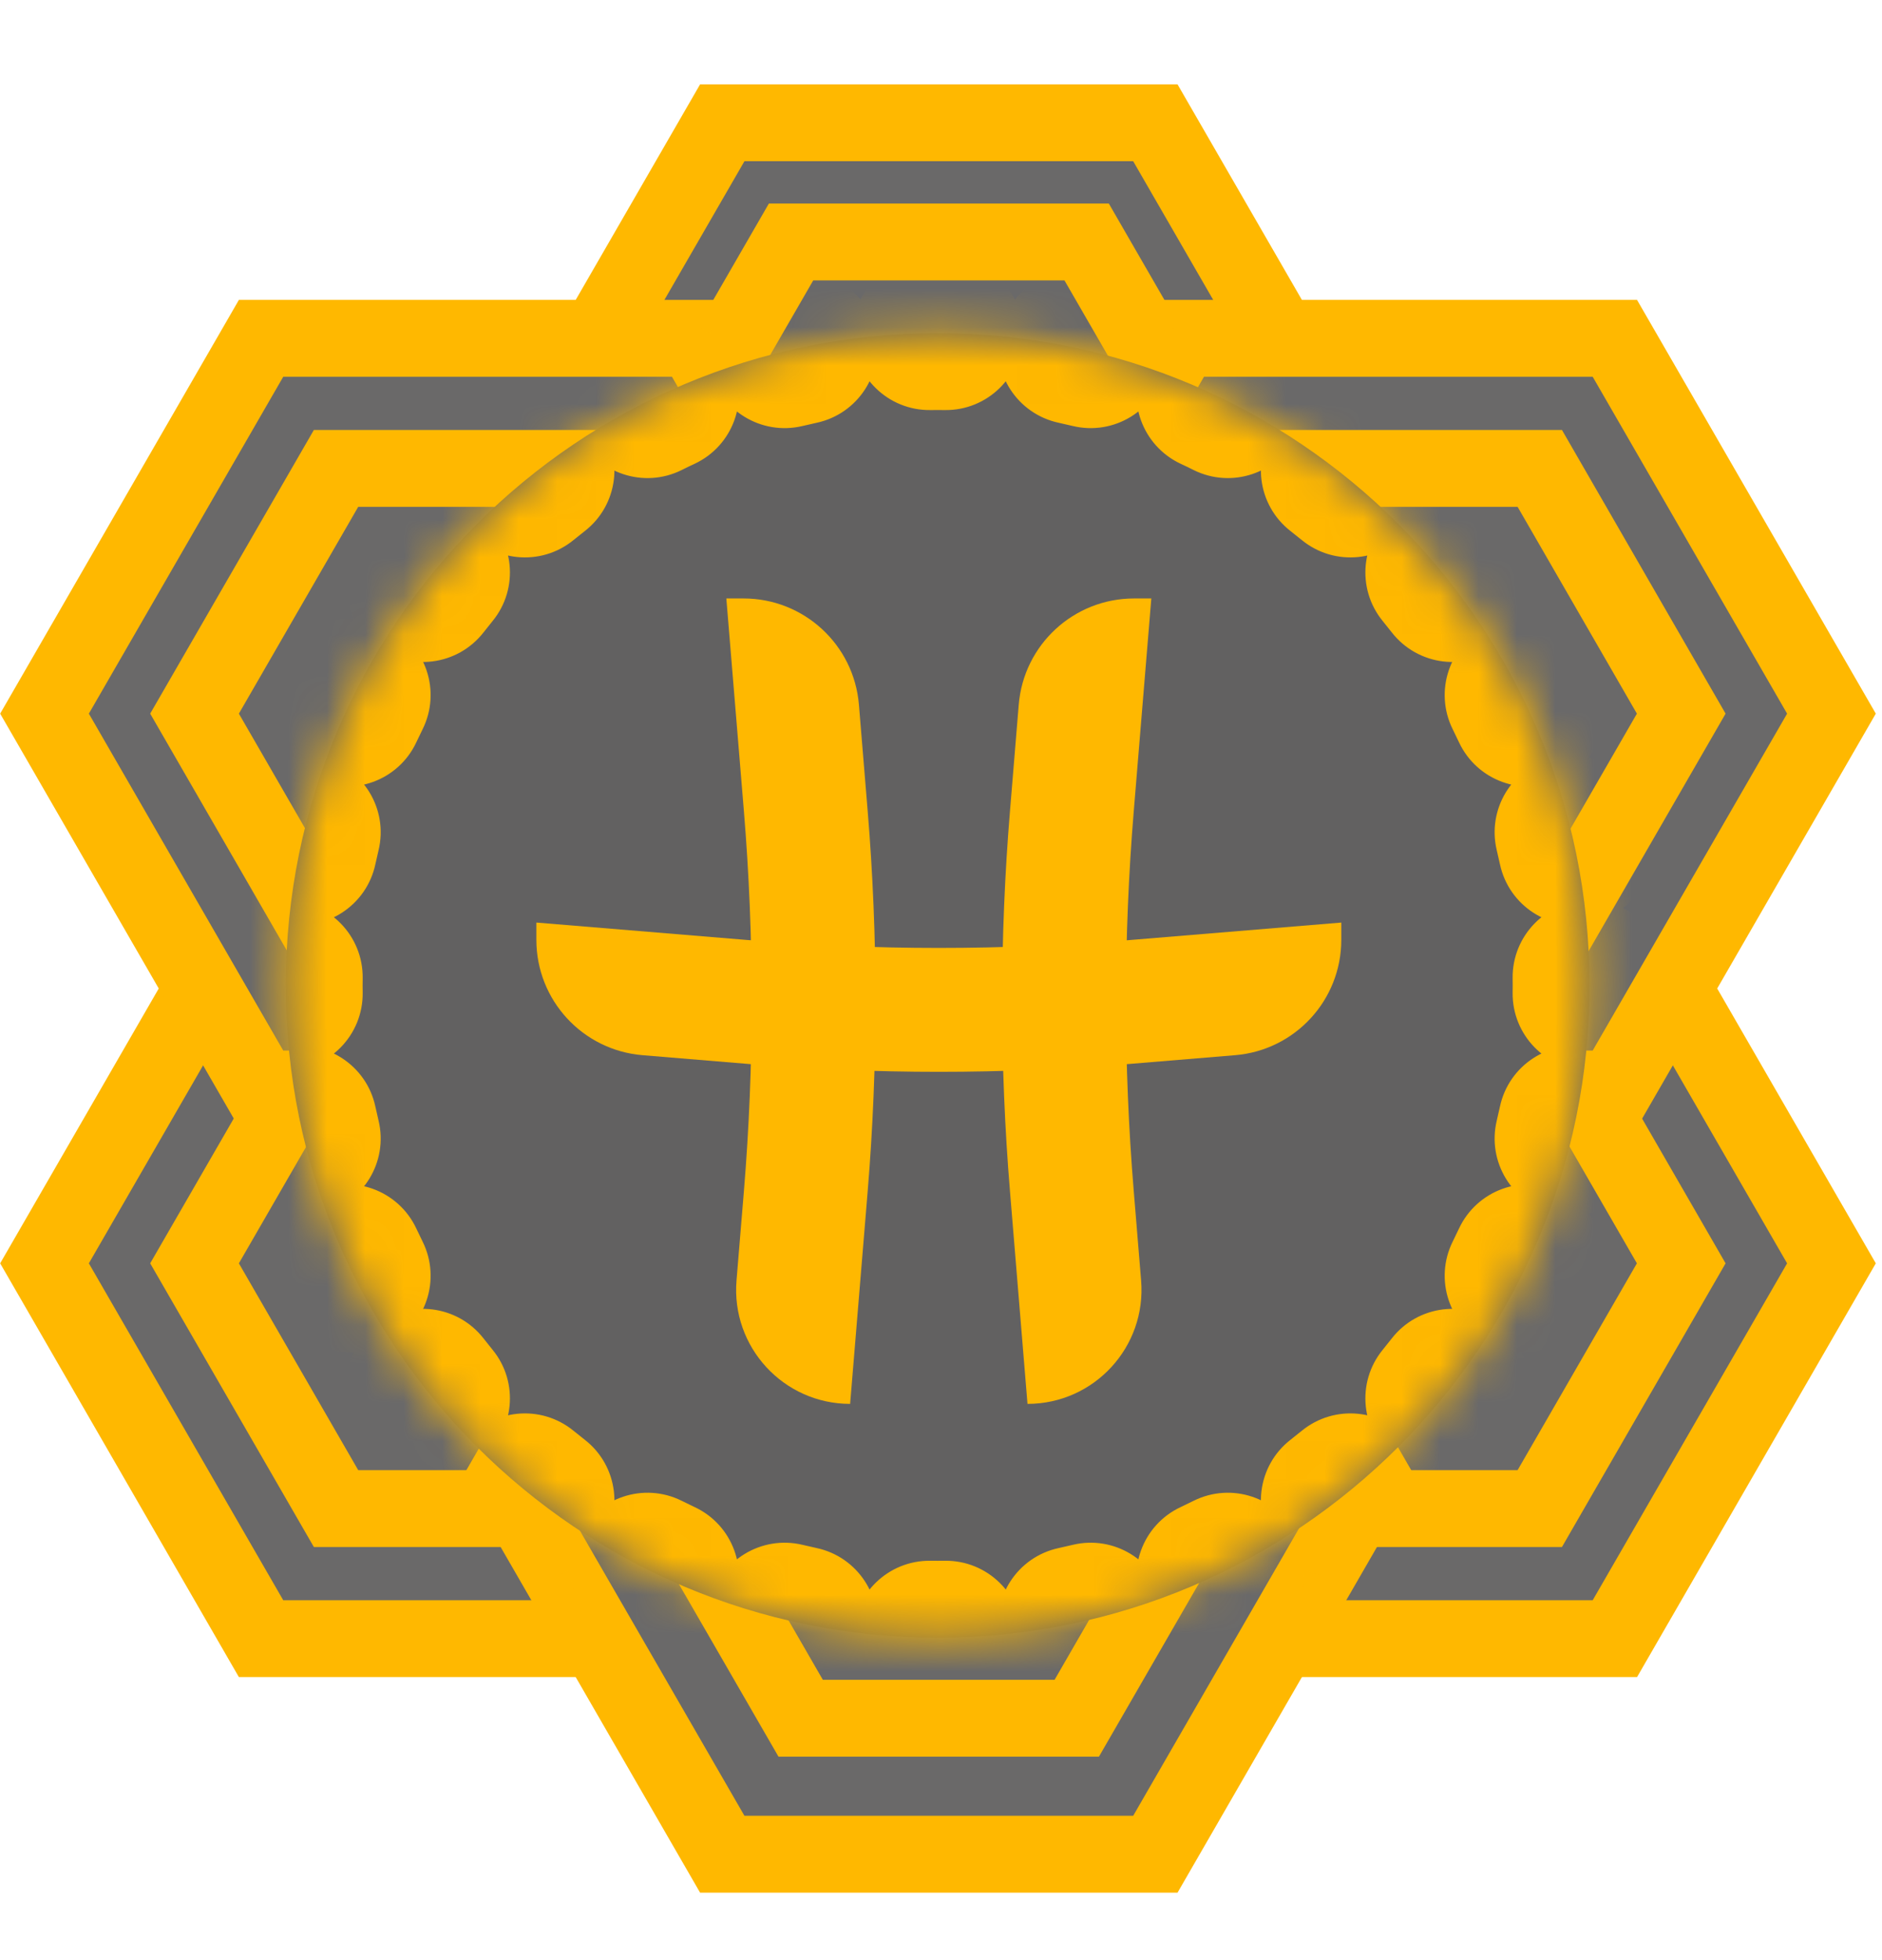 <svg width="49" height="51" viewBox="0 0 49 51" fill="none" xmlns="http://www.w3.org/2000/svg">
<path d="M5.277 37.846L24.443 4.65L43.609 37.846H5.277Z" fill="#6A6969" stroke="#FFB800" stroke-width="2"/>
<path d="M6.797 23.107L1.159 32.872L6.797 42.638H18.073L23.711 32.872L18.073 23.107H6.797Z" fill="#6A6969" stroke="#FFB800" stroke-width="2"/>
<path d="M8.749 26.491L5.065 32.872L8.749 39.253H16.117L19.801 32.872L16.117 26.491H8.749Z" fill="#6A6969" stroke="#FFB800" stroke-width="2"/>
<path d="M30.769 23.107L25.131 32.872L30.769 42.638H42.045L47.684 32.872L42.045 23.107H30.769Z" fill="#6A6969" stroke="#FFB800" stroke-width="2"/>
<path d="M32.721 26.491L29.038 32.872L32.721 39.253H40.09L43.773 32.872L40.09 26.491H32.721Z" fill="#6A6969" stroke="#FFB800" stroke-width="2"/>
<path d="M18.805 3.195L13.166 12.96L18.805 22.726H30.081L35.719 12.96L30.081 3.195L18.805 3.195Z" fill="#6A6969" stroke="#FFB800" stroke-width="2"/>
<path d="M20.596 6.296L16.748 12.961L20.596 19.625H28.292L32.14 12.961L28.292 6.296L20.596 6.296Z" fill="#6A6969" stroke="#FFB800" stroke-width="2"/>
<path d="M5.277 13.595L24.443 46.791L43.609 13.595H5.277Z" fill="#6A6969" stroke="#FFB800" stroke-width="2"/>
<path d="M6.797 28.335L1.159 18.569L6.797 8.804H18.073L23.711 18.569L18.073 28.335H6.797Z" fill="#6A6969" stroke="#FFB800" stroke-width="2"/>
<path d="M8.749 24.95L5.065 18.569L8.749 12.188H16.117L19.801 18.569L16.117 24.95H8.749Z" fill="#6A6969" stroke="#FFB800" stroke-width="2"/>
<path d="M30.769 28.335L25.131 18.569L30.769 8.804H42.045L47.684 18.569L42.045 28.335H30.769Z" fill="#6A6969" stroke="#FFB800" stroke-width="2"/>
<path d="M32.721 24.95L29.038 18.569L32.721 12.188H40.09L43.773 18.569L40.09 24.95H32.721Z" fill="#6A6969" stroke="#FFB800" stroke-width="2"/>
<path d="M18.805 48.247L13.166 38.481L18.805 28.716H30.081L35.719 38.481L30.081 48.247H18.805Z" fill="#6A6969" stroke="#FFB800" stroke-width="2"/>
<path d="M20.846 44.708L17.252 38.483L20.846 32.258H28.035L31.629 38.483L28.035 44.708H20.846Z" fill="#6A6969" stroke="#FFB800" stroke-width="2"/>
<mask id="path-15-inside-1_1481_8937" fill="white">
<path d="M41.385 25.641C41.385 35.014 33.786 42.612 24.413 42.612C15.04 42.612 7.441 35.014 7.441 25.641C7.441 16.267 15.04 8.669 24.413 8.669C33.786 8.669 41.385 16.267 41.385 25.641Z"/>
</mask>
<path d="M41.385 25.641C41.385 35.014 33.786 42.612 24.413 42.612C15.04 42.612 7.441 35.014 7.441 25.641C7.441 16.267 15.04 8.669 24.413 8.669C33.786 8.669 41.385 16.267 41.385 25.641Z" fill="#626161"/>
<path d="M42.383 25.416C42.377 24.863 41.923 24.421 41.371 24.428C40.819 24.435 40.377 24.888 40.383 25.44L42.383 25.416ZM40.03 22.279C40.146 22.819 40.678 23.163 41.218 23.047C41.758 22.931 42.102 22.4 41.986 21.86L40.03 22.279ZM41.887 21.422C41.757 20.886 41.217 20.555 40.68 20.684C40.144 20.813 39.813 21.353 39.942 21.89L41.887 21.422ZM38.892 18.89C39.126 19.39 39.721 19.606 40.221 19.372C40.722 19.139 40.938 18.544 40.704 18.043L38.892 18.89ZM40.509 17.639C40.263 17.145 39.663 16.944 39.169 17.19C38.674 17.436 38.473 18.037 38.719 18.531L40.509 17.639ZM37.024 15.839C37.364 16.275 37.992 16.353 38.428 16.014C38.864 15.675 38.942 15.046 38.603 14.611L37.024 15.839ZM38.323 14.261C37.973 13.833 37.343 13.771 36.916 14.12C36.489 14.47 36.426 15.101 36.776 15.528L38.323 14.261ZM34.526 13.278C34.953 13.628 35.583 13.565 35.933 13.138C36.283 12.71 36.22 12.08 35.793 11.73L34.526 13.278ZM35.443 11.451C35.007 11.112 34.379 11.19 34.04 11.626C33.7 12.062 33.779 12.69 34.215 13.029L35.443 11.451ZM31.523 11.334C32.017 11.581 32.617 11.379 32.864 10.885C33.11 10.391 32.909 9.79 32.414 9.544L31.523 11.334ZM32.011 9.349C31.51 9.116 30.915 9.332 30.681 9.832C30.448 10.333 30.664 10.928 31.164 11.161L32.011 9.349ZM28.163 10.111C28.7 10.241 29.24 9.91 29.369 9.373C29.499 8.836 29.168 8.296 28.631 8.167L28.163 10.111ZM28.194 8.068C27.654 7.952 27.122 8.296 27.006 8.836C26.891 9.376 27.235 9.908 27.775 10.023L28.194 8.068ZM24.613 9.67C25.166 9.677 25.619 9.235 25.625 8.683C25.632 8.13 25.19 7.677 24.638 7.67L24.613 9.67ZM24.188 7.67C23.636 7.677 23.194 8.13 23.201 8.683C23.207 9.235 23.66 9.677 24.213 9.67L24.188 7.67ZM21.051 10.023C21.591 9.908 21.935 9.376 21.82 8.836C21.704 8.296 21.172 7.952 20.632 8.068L21.051 10.023ZM20.195 8.167C19.658 8.296 19.327 8.836 19.456 9.373C19.586 9.91 20.126 10.241 20.663 10.111L20.195 8.167ZM17.662 11.161C18.162 10.928 18.378 10.333 18.145 9.832C17.911 9.332 17.316 9.116 16.816 9.349L17.662 11.161ZM16.412 9.544C15.918 9.79 15.716 10.391 15.963 10.885C16.209 11.379 16.809 11.581 17.303 11.334L16.412 9.544ZM14.611 13.029C15.047 12.69 15.126 12.062 14.786 11.626C14.447 11.19 13.819 11.112 13.383 11.451L14.611 13.029ZM13.033 11.73C12.606 12.08 12.543 12.71 12.893 13.138C13.243 13.565 13.873 13.628 14.3 13.278L13.033 11.73ZM12.05 15.528C12.4 15.101 12.337 14.47 11.91 14.12C11.483 13.771 10.853 13.833 10.503 14.261L12.05 15.528ZM10.223 14.611C9.884 15.046 9.962 15.675 10.398 16.014C10.834 16.353 11.462 16.275 11.802 15.839L10.223 14.611ZM10.107 18.531C10.353 18.037 10.152 17.436 9.658 17.19C9.163 16.944 8.563 17.145 8.317 17.639L10.107 18.531ZM8.122 18.043C7.888 18.544 8.104 19.139 8.605 19.372C9.105 19.606 9.7 19.39 9.934 18.89L8.122 18.043ZM8.884 21.89C9.013 21.353 8.683 20.813 8.146 20.684C7.609 20.555 7.069 20.886 6.939 21.422L8.884 21.89ZM6.84 21.86C6.724 22.4 7.068 22.931 7.608 23.047C8.148 23.163 8.68 22.819 8.796 22.279L6.84 21.86ZM8.443 25.44C8.449 24.888 8.007 24.435 7.455 24.428C6.903 24.421 6.45 24.863 6.443 25.416L8.443 25.44ZM6.443 25.865C6.45 26.418 6.903 26.86 7.455 26.853C8.007 26.846 8.449 26.393 8.443 25.841L6.443 25.865ZM8.796 29.003C8.68 28.462 8.148 28.118 7.608 28.234C7.068 28.35 6.724 28.881 6.84 29.421L8.796 29.003ZM6.939 29.859C7.069 30.396 7.609 30.726 8.146 30.597C8.683 30.468 9.013 29.928 8.884 29.391L6.939 29.859ZM9.934 32.392C9.7 31.891 9.105 31.675 8.605 31.909C8.104 32.142 7.888 32.738 8.122 33.238L9.934 32.392ZM8.317 33.642C8.563 34.136 9.163 34.337 9.658 34.091C10.152 33.845 10.353 33.245 10.107 32.75L8.317 33.642ZM11.802 35.442C11.462 35.006 10.834 34.928 10.398 35.267C9.962 35.606 9.884 36.235 10.223 36.67L11.802 35.442ZM10.503 37.021C10.853 37.448 11.483 37.511 11.91 37.161C12.337 36.811 12.4 36.181 12.05 35.753L10.503 37.021ZM14.3 38.003C13.873 37.654 13.243 37.716 12.893 38.143C12.543 38.571 12.606 39.201 13.033 39.551L14.3 38.003ZM13.383 39.83C13.819 40.169 14.447 40.091 14.786 39.655C15.126 39.219 15.047 38.591 14.611 38.252L13.383 39.83ZM17.303 39.947C16.809 39.7 16.209 39.902 15.963 40.396C15.716 40.89 15.918 41.491 16.412 41.737L17.303 39.947ZM16.816 41.932C17.316 42.166 17.911 41.949 18.145 41.449C18.378 40.949 18.162 40.353 17.662 40.12L16.816 41.932ZM20.663 41.17C20.126 41.041 19.586 41.371 19.456 41.908C19.327 42.445 19.658 42.985 20.195 43.114L20.663 41.17ZM20.632 43.214C21.172 43.329 21.704 42.985 21.82 42.445C21.935 41.905 21.591 41.374 21.051 41.258L20.632 43.214ZM24.213 41.611C23.66 41.604 23.207 42.046 23.201 42.599C23.194 43.151 23.636 43.604 24.188 43.611L24.213 41.611ZM24.638 43.611C25.19 43.604 25.632 43.151 25.625 42.599C25.619 42.046 25.166 41.604 24.613 41.611L24.638 43.611ZM27.775 41.258C27.235 41.374 26.891 41.905 27.006 42.445C27.122 42.985 27.654 43.329 28.194 43.214L27.775 41.258ZM28.631 43.114C29.168 42.985 29.499 42.445 29.369 41.908C29.24 41.371 28.7 41.041 28.163 41.17L28.631 43.114ZM31.164 40.12C30.664 40.353 30.448 40.949 30.681 41.449C30.915 41.949 31.51 42.166 32.011 41.932L31.164 40.12ZM32.414 41.737C32.909 41.491 33.11 40.89 32.864 40.396C32.617 39.902 32.017 39.7 31.523 39.947L32.414 41.737ZM34.215 38.252C33.779 38.591 33.7 39.219 34.04 39.655C34.379 40.091 35.007 40.169 35.443 39.83L34.215 38.252ZM35.793 39.551C36.22 39.201 36.283 38.571 35.933 38.143C35.583 37.716 34.953 37.654 34.526 38.003L35.793 39.551ZM36.776 35.753C36.426 36.181 36.489 36.811 36.916 37.161C37.343 37.511 37.973 37.448 38.323 37.021L36.776 35.753ZM38.603 36.671C38.942 36.235 38.864 35.606 38.428 35.267C37.992 34.928 37.364 35.006 37.024 35.442L38.603 36.671ZM38.719 32.75C38.473 33.245 38.674 33.845 39.169 34.091C39.663 34.337 40.263 34.136 40.509 33.642L38.719 32.75ZM40.704 33.238C40.938 32.738 40.722 32.142 40.221 31.909C39.721 31.675 39.126 31.891 38.892 32.392L40.704 33.238ZM39.942 29.391C39.813 29.928 40.144 30.468 40.68 30.597C41.217 30.726 41.757 30.396 41.887 29.859L39.942 29.391ZM41.986 29.421C42.102 28.881 41.758 28.35 41.218 28.234C40.678 28.118 40.146 28.462 40.03 29.003L41.986 29.421ZM40.383 25.841C40.377 26.393 40.819 26.846 41.371 26.853C41.923 26.86 42.377 26.418 42.383 25.865L40.383 25.841ZM42.385 25.641C42.385 25.566 42.384 25.491 42.383 25.416L40.383 25.44C40.384 25.507 40.385 25.574 40.385 25.641H42.385ZM41.986 21.86C41.955 21.713 41.922 21.568 41.887 21.422L39.942 21.89C39.973 22.019 40.002 22.149 40.03 22.279L41.986 21.86ZM40.704 18.043C40.641 17.908 40.576 17.773 40.509 17.639L38.719 18.531C38.778 18.65 38.836 18.769 38.892 18.89L40.704 18.043ZM38.603 14.611C38.511 14.493 38.418 14.376 38.323 14.261L36.776 15.528C36.86 15.63 36.943 15.734 37.024 15.839L38.603 14.611ZM35.793 11.73C35.678 11.636 35.561 11.543 35.443 11.451L34.215 13.029C34.319 13.111 34.423 13.194 34.526 13.278L35.793 11.73ZM32.414 9.544C32.281 9.478 32.146 9.413 32.011 9.349L31.164 11.161C31.284 11.218 31.404 11.275 31.523 11.334L32.414 9.544ZM28.631 8.167C28.486 8.132 28.34 8.099 28.194 8.068L27.775 10.023C27.905 10.051 28.035 10.081 28.163 10.111L28.631 8.167ZM24.638 7.67C24.563 7.669 24.488 7.669 24.413 7.669V9.669C24.48 9.669 24.547 9.669 24.613 9.67L24.638 7.67ZM24.413 7.669C24.338 7.669 24.263 7.669 24.188 7.67L24.213 9.67C24.279 9.669 24.346 9.669 24.413 9.669V7.669ZM20.632 8.068C20.486 8.099 20.34 8.132 20.195 8.167L20.663 10.111C20.792 10.081 20.921 10.051 21.051 10.023L20.632 8.068ZM16.816 9.349C16.68 9.413 16.546 9.478 16.412 9.544L17.303 11.334C17.422 11.275 17.542 11.218 17.662 11.161L16.816 9.349ZM13.383 11.451C13.265 11.543 13.149 11.636 13.033 11.73L14.3 13.278C14.403 13.194 14.507 13.111 14.611 13.029L13.383 11.451ZM10.503 14.261C10.408 14.376 10.315 14.493 10.223 14.611L11.802 15.839C11.883 15.734 11.966 15.63 12.05 15.528L10.503 14.261ZM8.317 17.639C8.25 17.773 8.185 17.908 8.122 18.043L9.934 18.89C9.99 18.769 10.048 18.65 10.107 18.531L8.317 17.639ZM6.939 21.422C6.905 21.567 6.871 21.713 6.84 21.86L8.796 22.279C8.823 22.149 8.853 22.019 8.884 21.89L6.939 21.422ZM6.443 25.416C6.442 25.491 6.441 25.566 6.441 25.641H8.441C8.441 25.574 8.442 25.507 8.443 25.44L6.443 25.416ZM6.441 25.641C6.441 25.716 6.442 25.791 6.443 25.865L8.443 25.841C8.442 25.774 8.441 25.707 8.441 25.641H6.441ZM6.84 29.421C6.871 29.568 6.905 29.714 6.939 29.859L8.884 29.391C8.853 29.262 8.823 29.133 8.796 29.003L6.84 29.421ZM8.122 33.238C8.185 33.373 8.25 33.508 8.317 33.642L10.107 32.75C10.048 32.632 9.99 32.512 9.934 32.392L8.122 33.238ZM10.223 36.67C10.315 36.788 10.408 36.905 10.503 37.021L12.05 35.753C11.966 35.651 11.883 35.547 11.802 35.442L10.223 36.67ZM13.033 39.551C13.149 39.645 13.265 39.739 13.383 39.83L14.611 38.252C14.507 38.17 14.403 38.087 14.3 38.003L13.033 39.551ZM16.412 41.737C16.546 41.803 16.68 41.868 16.816 41.932L17.662 40.12C17.542 40.063 17.422 40.006 17.303 39.947L16.412 41.737ZM20.195 43.114C20.34 43.149 20.486 43.182 20.632 43.214L21.051 41.258C20.921 41.23 20.792 41.201 20.663 41.17L20.195 43.114ZM24.188 43.611C24.263 43.612 24.338 43.612 24.413 43.612V41.612C24.346 41.612 24.279 41.612 24.213 41.611L24.188 43.611ZM24.413 43.612C24.488 43.612 24.563 43.612 24.638 43.611L24.613 41.611C24.547 41.612 24.48 41.612 24.413 41.612V43.612ZM28.194 43.214C28.34 43.182 28.486 43.149 28.631 43.114L28.163 41.17C28.035 41.201 27.905 41.23 27.775 41.258L28.194 43.214ZM32.011 41.932C32.146 41.868 32.281 41.803 32.414 41.737L31.523 39.947C31.404 40.006 31.284 40.063 31.164 40.12L32.011 41.932ZM35.443 39.83C35.561 39.739 35.678 39.645 35.793 39.551L34.526 38.003C34.423 38.087 34.319 38.17 34.215 38.252L35.443 39.83ZM38.323 37.021C38.418 36.905 38.511 36.788 38.603 36.671L37.024 35.442C36.943 35.547 36.86 35.651 36.776 35.753L38.323 37.021ZM40.509 33.642C40.576 33.508 40.641 33.373 40.704 33.238L38.892 32.392C38.836 32.512 38.778 32.632 38.719 32.75L40.509 33.642ZM41.887 29.859C41.922 29.714 41.955 29.568 41.986 29.421L40.03 29.003C40.002 29.133 39.973 29.262 39.942 29.391L41.887 29.859ZM42.383 25.865C42.384 25.791 42.385 25.716 42.385 25.641H40.385C40.385 25.707 40.384 25.774 40.383 25.841L42.383 25.865ZM43.383 25.404C43.37 24.299 42.463 23.415 41.359 23.428C40.254 23.442 39.37 24.348 39.383 25.453L43.383 25.404ZM39.053 22.488C39.284 23.568 40.347 24.256 41.427 24.025C42.507 23.794 43.195 22.73 42.964 21.65L39.053 22.488ZM42.859 21.189C42.6 20.115 41.52 19.453 40.447 19.712C39.373 19.97 38.712 21.05 38.97 22.124L42.859 21.189ZM37.986 19.313C38.454 20.314 39.644 20.746 40.645 20.278C41.645 19.811 42.078 18.621 41.61 17.62L37.986 19.313ZM41.405 17.194C40.912 16.205 39.712 15.803 38.723 16.295C37.734 16.787 37.332 17.988 37.824 18.977L41.405 17.194ZM36.235 16.453C36.914 17.325 38.17 17.482 39.042 16.803C39.914 16.125 40.07 14.868 39.392 13.996L36.235 16.453ZM39.097 13.627C38.397 12.772 37.137 12.647 36.282 13.347C35.428 14.047 35.302 15.307 36.002 16.161L39.097 13.627ZM33.892 14.051C34.747 14.751 36.007 14.626 36.707 13.771C37.407 12.917 37.281 11.657 36.427 10.957L33.892 14.051ZM36.057 10.662C35.186 9.983 33.929 10.14 33.251 11.012C32.572 11.883 32.729 13.14 33.6 13.818L36.057 10.662ZM31.077 12.23C32.066 12.722 33.266 12.32 33.759 11.331C34.251 10.342 33.849 9.141 32.86 8.649L31.077 12.23ZM32.434 8.443C31.433 7.976 30.243 8.408 29.775 9.409C29.308 10.41 29.74 11.6 30.741 12.068L32.434 8.443ZM27.929 11.084C29.003 11.342 30.083 10.681 30.342 9.607C30.6 8.533 29.939 7.453 28.865 7.195L27.929 11.084ZM28.403 7.09C27.323 6.858 26.26 7.546 26.029 8.627C25.797 9.707 26.485 10.77 27.566 11.001L28.403 7.09ZM24.601 10.67C25.706 10.684 26.612 9.799 26.625 8.695C26.639 7.59 25.755 6.684 24.65 6.67L24.601 10.67ZM24.176 6.67C23.072 6.684 22.187 7.59 22.201 8.695C22.214 9.799 23.121 10.684 24.225 10.67L24.176 6.67ZM21.261 11.001C22.341 10.77 23.029 9.707 22.797 8.627C22.566 7.546 21.503 6.858 20.423 7.09L21.261 11.001ZM19.961 7.195C18.887 7.453 18.226 8.533 18.484 9.607C18.743 10.681 19.823 11.342 20.897 11.084L19.961 7.195ZM18.085 12.068C19.086 11.6 19.518 10.41 19.051 9.409C18.583 8.408 17.393 7.976 16.392 8.443L18.085 12.068ZM15.966 8.649C14.977 9.141 14.575 10.342 15.067 11.331C15.56 12.32 16.76 12.722 17.749 12.23L15.966 8.649ZM15.226 13.818C16.097 13.14 16.254 11.883 15.575 11.012C14.897 10.14 13.64 9.983 12.769 10.662L15.226 13.818ZM12.399 10.957C11.545 11.657 11.419 12.917 12.119 13.771C12.819 14.626 14.079 14.751 14.934 14.051L12.399 10.957ZM12.824 16.161C13.524 15.307 13.398 14.047 12.544 13.347C11.689 12.647 10.429 12.772 9.729 13.627L12.824 16.161ZM9.434 13.996C8.756 14.868 8.912 16.125 9.784 16.803C10.656 17.482 11.912 17.325 12.591 16.453L9.434 13.996ZM11.002 18.977C11.494 17.988 11.092 16.787 10.103 16.295C9.115 15.803 7.914 16.205 7.421 17.194L11.002 18.977ZM7.216 17.62C6.748 18.621 7.181 19.811 8.181 20.278C9.182 20.746 10.373 20.314 10.84 19.313L7.216 17.62ZM9.856 22.124C10.115 21.05 9.453 19.97 8.379 19.712C7.306 19.453 6.226 20.115 5.967 21.189L9.856 22.124ZM5.862 21.65C5.631 22.73 6.319 23.794 7.399 24.025C8.479 24.256 9.542 23.568 9.773 22.488L5.862 21.65ZM9.443 25.453C9.456 24.348 8.572 23.442 7.467 23.428C6.363 23.415 5.456 24.299 5.443 25.404L9.443 25.453ZM5.443 25.878C5.456 26.982 6.363 27.866 7.467 27.853C8.572 27.839 9.456 26.933 9.443 25.828L5.443 25.878ZM9.773 28.793C9.542 27.713 8.479 27.025 7.399 27.256C6.319 27.488 5.631 28.551 5.862 29.631L9.773 28.793ZM5.967 30.093C6.226 31.166 7.306 31.828 8.379 31.569C9.453 31.311 10.115 30.231 9.856 29.157L5.967 30.093ZM10.84 31.968C10.373 30.968 9.182 30.535 8.181 31.003C7.181 31.47 6.748 32.66 7.216 33.661L10.84 31.968ZM7.421 34.087C7.914 35.076 9.115 35.479 10.103 34.986C11.092 34.494 11.494 33.293 11.002 32.304L7.421 34.087ZM12.591 34.828C11.912 33.956 10.656 33.8 9.784 34.478C8.912 35.157 8.756 36.413 9.434 37.285L12.591 34.828ZM9.729 37.654C10.429 38.509 11.689 38.634 12.544 37.934C13.398 37.234 13.524 35.974 12.824 35.12L9.729 37.654ZM14.934 37.23C14.079 36.53 12.819 36.655 12.119 37.51C11.419 38.364 11.545 39.624 12.399 40.324L14.934 37.23ZM12.769 40.619C13.64 41.298 14.897 41.141 15.575 40.27C16.254 39.398 16.097 38.141 15.226 37.463L12.769 40.619ZM17.749 39.051C16.76 38.559 15.56 38.962 15.067 39.95C14.575 40.939 14.977 42.14 15.966 42.632L17.749 39.051ZM16.392 42.838C17.393 43.305 18.583 42.873 19.051 41.872C19.518 40.871 19.086 39.681 18.085 39.214L16.392 42.838ZM20.897 40.197C19.823 39.939 18.743 40.6 18.484 41.674C18.226 42.748 18.887 43.828 19.961 44.086L20.897 40.197ZM20.423 44.191C21.503 44.423 22.566 43.735 22.797 42.655C23.029 41.575 22.341 40.511 21.261 40.28L20.423 44.191ZM24.225 40.611C23.121 40.597 22.214 41.482 22.201 42.586C22.187 43.691 23.072 44.597 24.176 44.611L24.225 40.611ZM24.65 44.611C25.755 44.597 26.639 43.691 26.625 42.586C26.612 41.482 25.706 40.597 24.601 40.611L24.65 44.611ZM27.566 40.28C26.485 40.511 25.797 41.575 26.029 42.655C26.26 43.735 27.323 44.423 28.403 44.191L27.566 40.28ZM28.865 44.086C29.939 43.828 30.6 42.748 30.342 41.674C30.083 40.6 29.003 39.939 27.929 40.197L28.865 44.086ZM30.741 39.214C29.74 39.681 29.308 40.871 29.775 41.872C30.243 42.873 31.433 43.305 32.434 42.838L30.741 39.214ZM32.86 42.632C33.849 42.14 34.251 40.939 33.759 39.95C33.266 38.962 32.066 38.559 31.077 39.051L32.86 42.632ZM33.6 37.463C32.729 38.141 32.572 39.398 33.251 40.27C33.929 41.141 35.186 41.298 36.057 40.619L33.6 37.463ZM36.427 40.324C37.281 39.624 37.407 38.364 36.707 37.51C36.007 36.655 34.747 36.53 33.892 37.23L36.427 40.324ZM36.002 35.12C35.302 35.974 35.428 37.234 36.282 37.934C37.137 38.634 38.397 38.509 39.097 37.654L36.002 35.12ZM39.392 37.285C40.07 36.413 39.914 35.157 39.042 34.478C38.17 33.8 36.914 33.956 36.235 34.828L39.392 37.285ZM37.824 32.304C37.332 33.293 37.734 34.494 38.723 34.986C39.712 35.479 40.912 35.076 41.405 34.087L37.824 32.304ZM41.61 33.661C42.078 32.66 41.645 31.47 40.645 31.003C39.644 30.535 38.454 30.968 37.986 31.968L41.61 33.661ZM38.97 29.157C38.712 30.231 39.373 31.311 40.447 31.569C41.52 31.828 42.6 31.166 42.859 30.093L38.97 29.157ZM42.964 29.631C43.195 28.551 42.507 27.488 41.427 27.256C40.347 27.025 39.284 27.713 39.053 28.793L42.964 29.631ZM39.383 25.828C39.37 26.933 40.254 27.839 41.359 27.853C42.463 27.866 43.37 26.982 43.383 25.878L39.383 25.828ZM43.385 25.641C43.385 25.561 43.384 25.482 43.383 25.404L39.383 25.453C39.384 25.515 39.385 25.578 39.385 25.641H43.385ZM42.964 21.65C42.931 21.496 42.896 21.342 42.859 21.189L38.97 22.124C38.999 22.245 39.026 22.366 39.053 22.488L42.964 21.65ZM41.61 17.62C41.543 17.477 41.475 17.335 41.405 17.194L37.824 18.977C37.879 19.088 37.933 19.2 37.986 19.313L41.61 17.62ZM39.392 13.996C39.295 13.872 39.197 13.749 39.097 13.627L36.002 16.161C36.081 16.258 36.159 16.355 36.235 16.453L39.392 13.996ZM36.427 10.957C36.305 10.857 36.182 10.759 36.057 10.662L33.6 13.818C33.699 13.895 33.796 13.973 33.892 14.051L36.427 10.957ZM32.86 8.649C32.719 8.579 32.577 8.51 32.434 8.443L30.741 12.068C30.854 12.12 30.966 12.174 31.077 12.23L32.86 8.649ZM28.865 7.195C28.712 7.158 28.558 7.123 28.403 7.09L27.566 11.001C27.687 11.027 27.809 11.055 27.929 11.084L28.865 7.195ZM24.65 6.67C24.571 6.669 24.492 6.669 24.413 6.669V10.669C24.476 10.669 24.538 10.669 24.601 10.67L24.65 6.67ZM24.413 6.669C24.334 6.669 24.255 6.669 24.176 6.67L24.225 10.67C24.288 10.669 24.35 10.669 24.413 10.669V6.669ZM20.423 7.09C20.268 7.123 20.114 7.158 19.961 7.195L20.897 11.084C21.017 11.055 21.139 11.027 21.261 11.001L20.423 7.09ZM16.392 8.443C16.249 8.51 16.107 8.579 15.966 8.649L17.749 12.23C17.86 12.174 17.972 12.12 18.085 12.068L16.392 8.443ZM12.769 10.662C12.644 10.759 12.521 10.857 12.399 10.957L14.934 14.051C15.03 13.973 15.127 13.895 15.226 13.818L12.769 10.662ZM9.729 13.627C9.629 13.749 9.531 13.872 9.434 13.996L12.591 16.453C12.667 16.355 12.745 16.258 12.824 16.161L9.729 13.627ZM7.421 17.194C7.351 17.335 7.283 17.477 7.216 17.62L10.84 19.313C10.893 19.2 10.947 19.088 11.002 18.977L7.421 17.194ZM5.967 21.189C5.93 21.342 5.895 21.496 5.862 21.65L9.773 22.488C9.8 22.366 9.827 22.245 9.856 22.124L5.967 21.189ZM5.443 25.404C5.442 25.482 5.441 25.561 5.441 25.641H9.441C9.441 25.578 9.442 25.515 9.443 25.453L5.443 25.404ZM5.441 25.641C5.441 25.72 5.442 25.799 5.443 25.878L9.443 25.828C9.442 25.766 9.441 25.703 9.441 25.641H5.441ZM5.862 29.631C5.895 29.785 5.93 29.939 5.967 30.093L9.856 29.157C9.827 29.036 9.8 28.915 9.773 28.793L5.862 29.631ZM7.216 33.661C7.283 33.804 7.351 33.946 7.421 34.087L11.002 32.304C10.947 32.193 10.893 32.081 10.84 31.968L7.216 33.661ZM9.434 37.285C9.531 37.409 9.629 37.532 9.729 37.654L12.824 35.12C12.745 35.023 12.667 34.926 12.591 34.828L9.434 37.285ZM12.399 40.324C12.521 40.424 12.644 40.523 12.769 40.619L15.226 37.463C15.127 37.386 15.03 37.309 14.934 37.23L12.399 40.324ZM15.966 42.632C16.107 42.702 16.249 42.771 16.392 42.838L18.085 39.214C17.972 39.161 17.86 39.107 17.749 39.051L15.966 42.632ZM19.961 44.086C20.114 44.123 20.268 44.158 20.423 44.191L21.261 40.28C21.139 40.254 21.017 40.226 20.897 40.197L19.961 44.086ZM24.176 44.611C24.255 44.612 24.334 44.612 24.413 44.612V40.612C24.35 40.612 24.288 40.612 24.225 40.611L24.176 44.611ZM24.413 44.612C24.492 44.612 24.571 44.612 24.65 44.611L24.601 40.611C24.538 40.612 24.476 40.612 24.413 40.612V44.612ZM28.403 44.191C28.558 44.158 28.712 44.123 28.865 44.086L27.929 40.197C27.809 40.226 27.687 40.254 27.566 40.28L28.403 44.191ZM32.434 42.838C32.577 42.771 32.719 42.702 32.86 42.632L31.077 39.051C30.966 39.107 30.854 39.161 30.741 39.214L32.434 42.838ZM36.057 40.619C36.182 40.523 36.305 40.424 36.427 40.324L33.892 37.23C33.796 37.309 33.699 37.386 33.6 37.463L36.057 40.619ZM39.097 37.654C39.197 37.532 39.295 37.409 39.392 37.285L36.235 34.828C36.159 34.926 36.081 35.023 36.002 35.12L39.097 37.654ZM41.405 34.087C41.475 33.946 41.543 33.804 41.61 33.661L37.986 31.968C37.933 32.081 37.879 32.193 37.824 32.304L41.405 34.087ZM42.859 30.093C42.896 29.939 42.931 29.785 42.964 29.631L39.053 28.793C39.026 28.915 38.999 29.036 38.97 29.157L42.859 30.093ZM43.383 25.878C43.384 25.799 43.385 25.72 43.385 25.641H39.385C39.385 25.703 39.384 25.766 39.383 25.828L43.383 25.878Z" fill="#FFB800" mask="url(#path-15-inside-1_1481_8937)"/>
<path d="M32.158 27.456C33.72 27.327 34.922 26.022 34.922 24.455V24.005L29.403 24.461C26.102 24.733 22.785 24.733 19.484 24.461L13.965 24.005V24.455C13.965 26.022 15.167 27.327 16.729 27.456L19.484 27.684C22.785 27.957 26.102 27.957 29.403 27.684L32.158 27.456Z" fill="#FFB800"/>
<path d="M22.363 18.336C22.234 16.774 20.928 15.572 19.361 15.572H18.911L19.367 21.091C19.64 24.392 19.64 27.71 19.367 31.01L19.176 33.317C19.033 35.047 20.399 36.529 22.134 36.529L22.59 31.01C22.863 27.71 22.863 24.392 22.59 21.091L22.363 18.336Z" fill="#FFB800"/>
<path d="M26.524 18.336C26.653 16.774 27.958 15.572 29.526 15.572H29.976L29.52 21.091C29.247 24.392 29.247 27.71 29.52 31.01L29.71 33.317C29.853 35.047 28.488 36.529 26.752 36.529L26.297 31.01C26.024 27.71 26.024 24.392 26.297 21.091L26.524 18.336Z" fill="#FFB800"/>
</svg>
